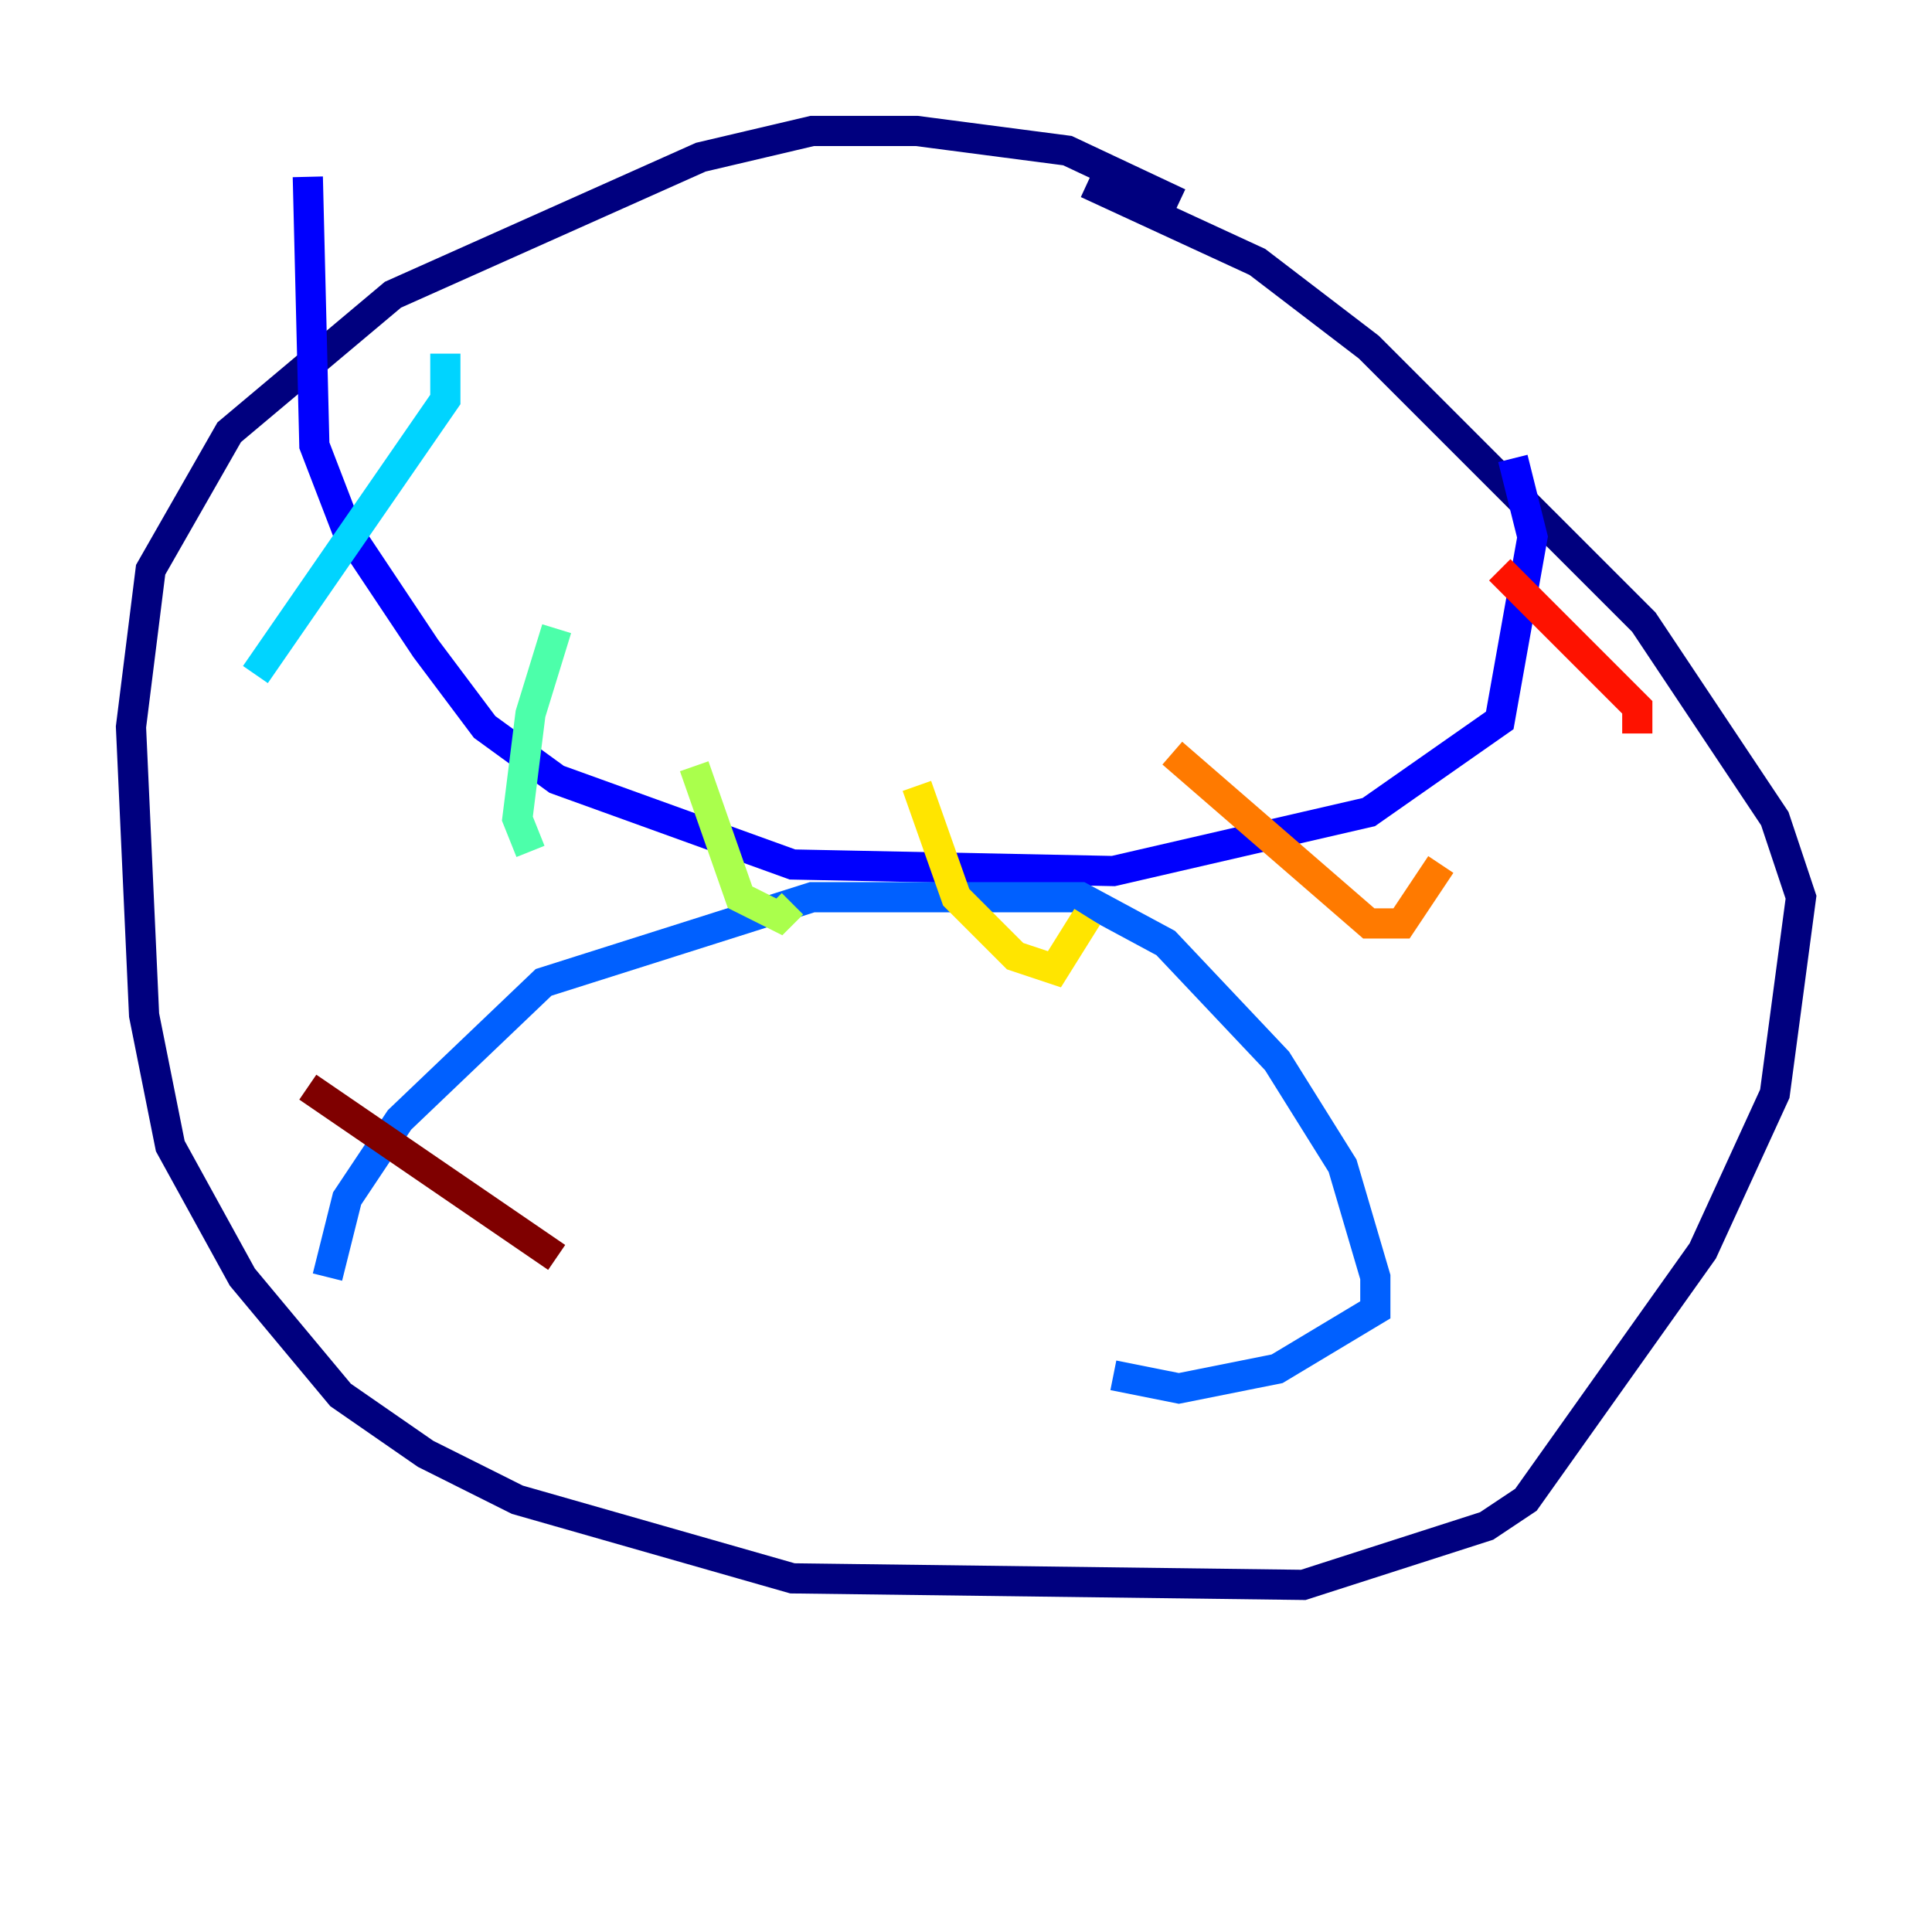 <?xml version="1.0" encoding="utf-8" ?>
<svg baseProfile="tiny" height="128" version="1.2" viewBox="0,0,128,128" width="128" xmlns="http://www.w3.org/2000/svg" xmlns:ev="http://www.w3.org/2001/xml-events" xmlns:xlink="http://www.w3.org/1999/xlink"><defs /><polyline fill="none" points="78.102,13.451 70.725,9.98 60.746,8.678 53.803,8.678 46.427,10.414 26.034,19.525 15.186,28.637 9.98,37.749 8.678,48.163 9.546,67.254 11.281,75.932 16.054,84.61 22.563,92.42 28.203,96.325 34.278,99.363 52.502,104.57 86.346,105.003 98.495,101.098 101.098,99.363 112.814,82.875 117.586,72.461 119.322,59.444 117.586,54.237 108.909,41.22 90.685,22.997 83.308,17.356 72.027,12.149" stroke="#00007f" stroke-width="2" /><polyline fill="none" points="20.393,11.715 20.827,29.505 22.997,35.146 28.203,42.956 32.108,48.163 36.881,51.634 52.502,57.275 73.763,57.709 90.685,53.803 99.363,47.729 101.532,35.58 100.231,30.373" stroke="#0000fe" stroke-width="2" /><polyline fill="none" points="21.695,84.61 22.997,79.403 26.468,74.197 36.014,65.085 53.803,59.444 71.593,59.444 77.234,62.481 84.61,70.291 88.949,77.234 91.119,84.61 91.119,86.78 84.61,90.685 78.102,91.986 73.763,91.119" stroke="#0060ff" stroke-width="2" /><polyline fill="none" points="29.505,23.43 29.505,26.468 16.922,44.691" stroke="#00d4ff" stroke-width="2" /><polyline fill="none" points="36.881,41.654 35.146,47.295 34.278,54.237 35.146,56.407" stroke="#4cffaa" stroke-width="2" /><polyline fill="none" points="45.993,50.766 49.031,59.444 51.634,60.746 52.502,59.878" stroke="#aaff4c" stroke-width="2" /><polyline fill="none" points="60.746,52.068 63.349,59.444 67.254,63.349 69.858,64.217 72.027,60.746" stroke="#ffe500" stroke-width="2" /><polyline fill="none" points="77.668,49.898 90.685,61.18 92.854,61.18 95.458,57.275" stroke="#ff7a00" stroke-width="2" /><polyline fill="none" points="99.363,37.749 108.475,46.861 108.475,48.597" stroke="#fe1200" stroke-width="2" /><polyline fill="none" points="20.393,72.027 36.881,83.308" stroke="#7f0000" stroke-width="2" /></svg>